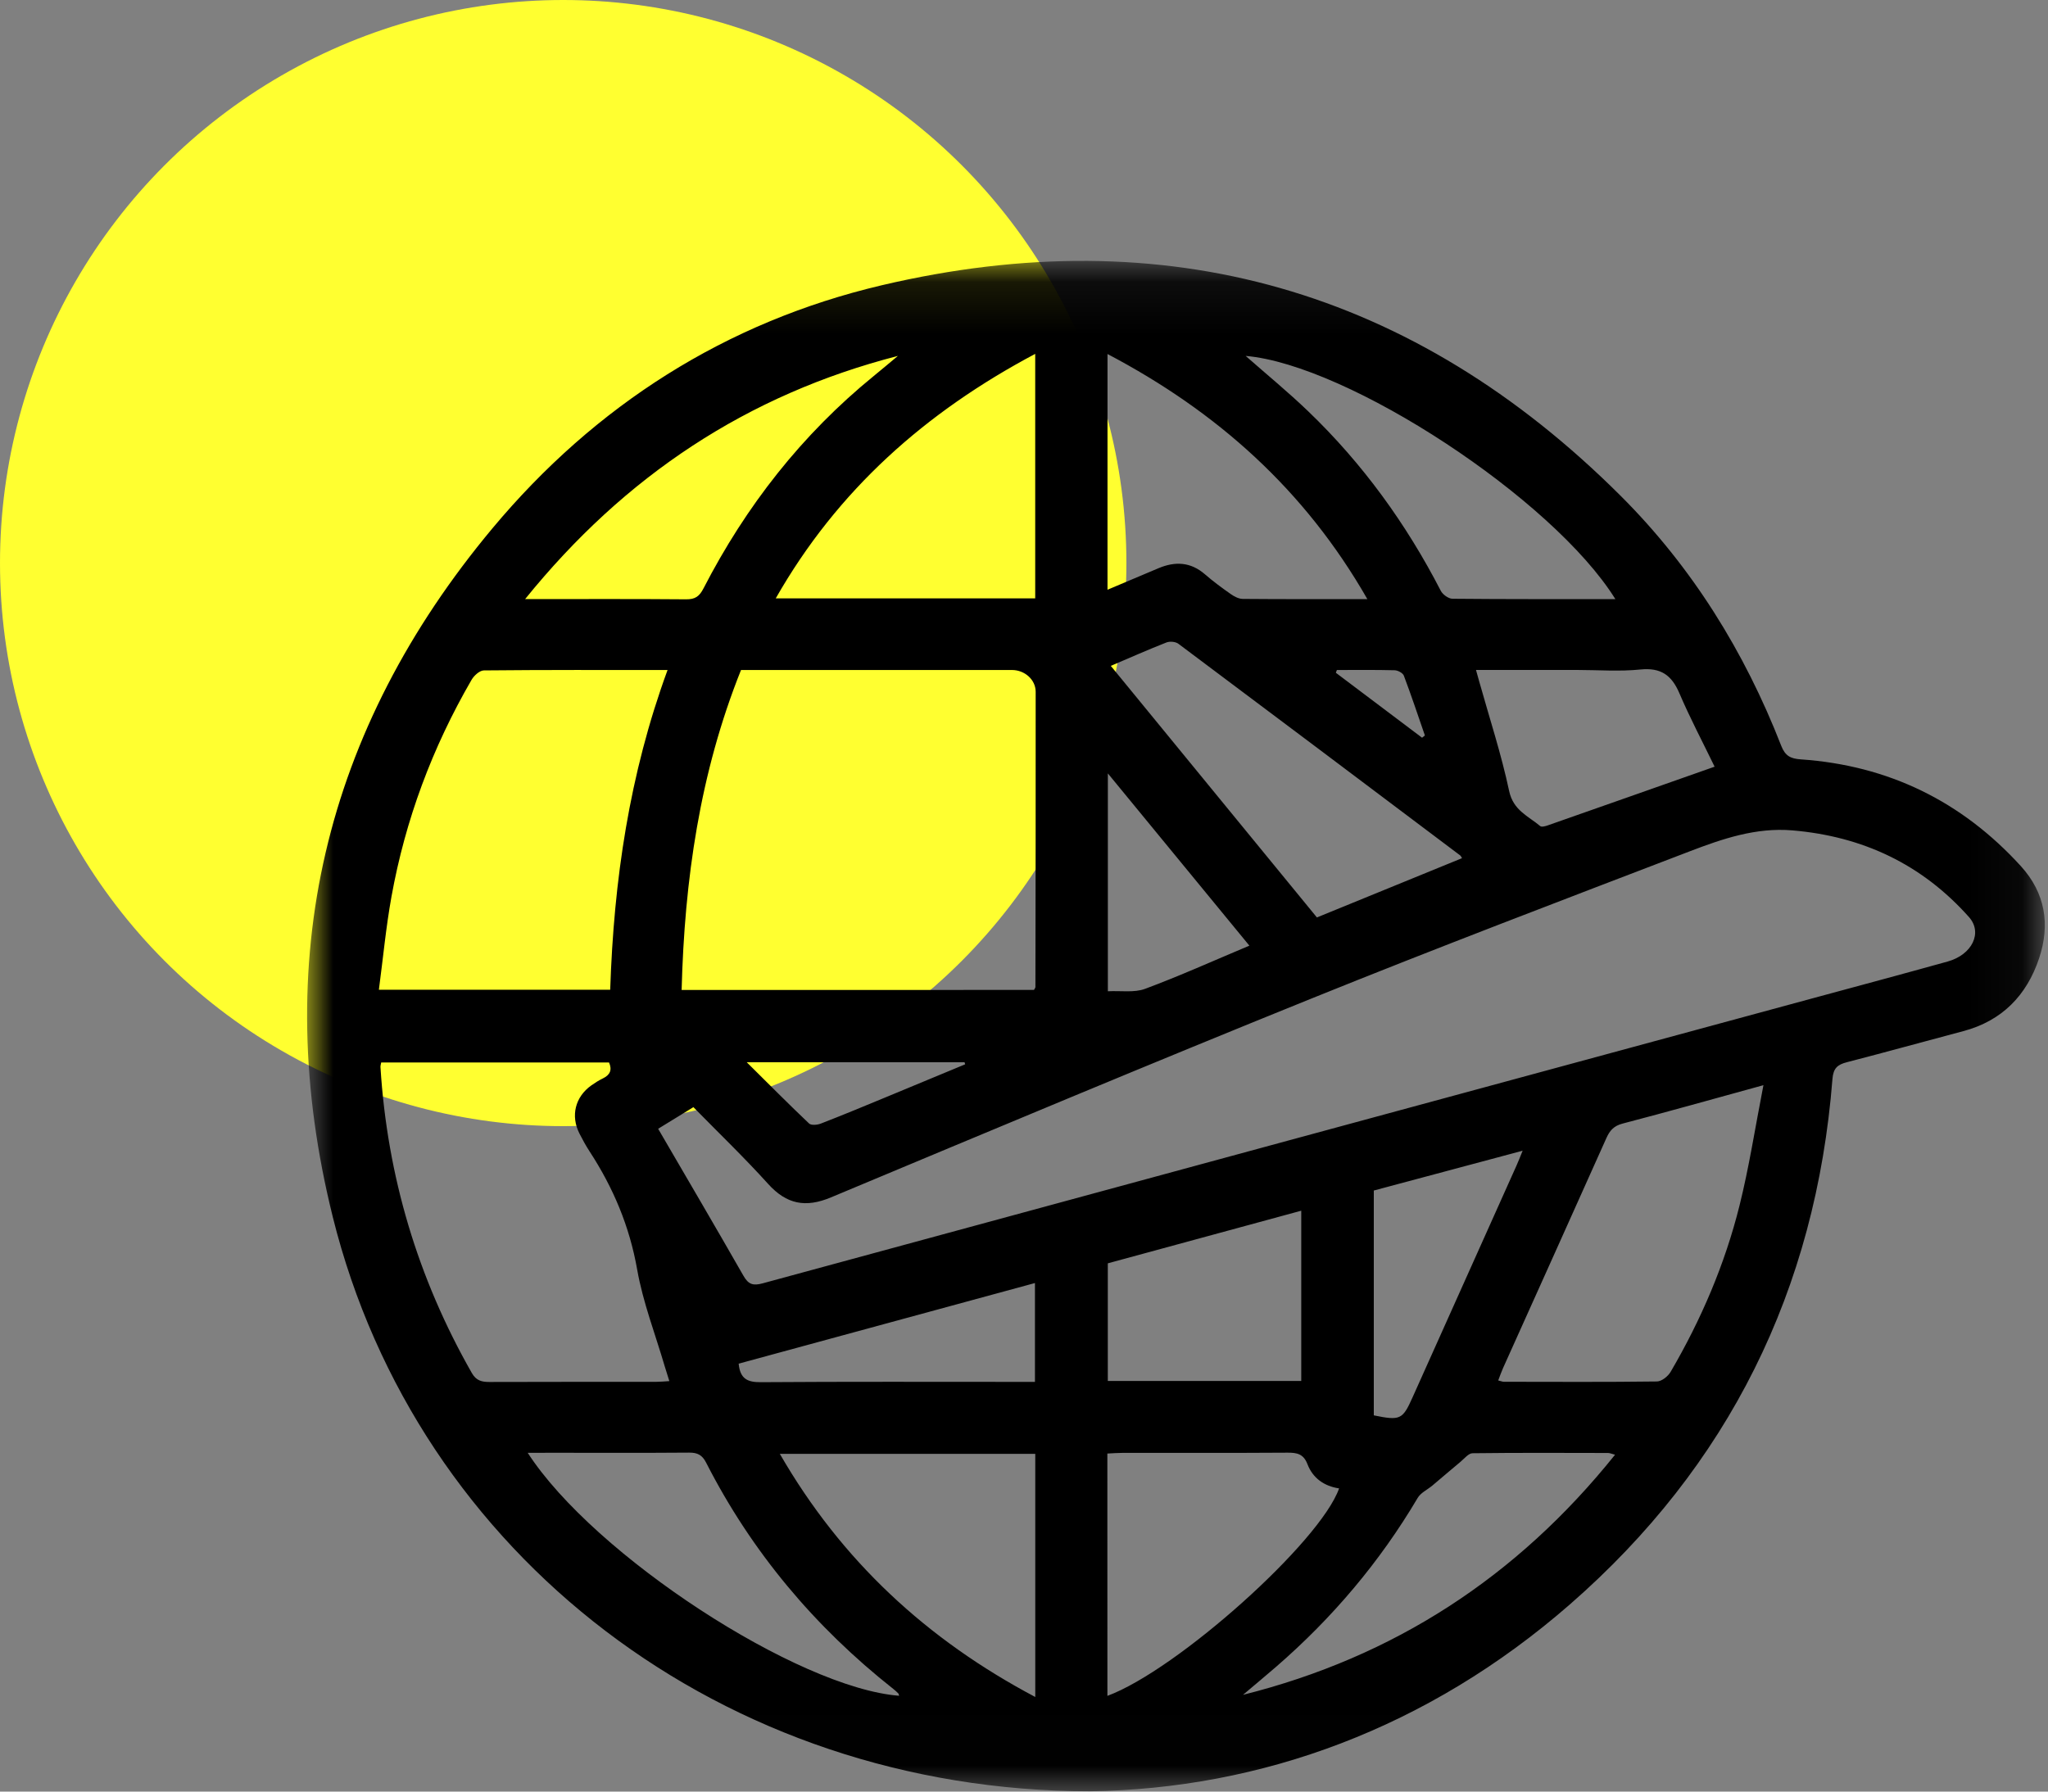 <svg height="35" viewBox="0 0 40 35" width="40" xmlns="http://www.w3.org/2000/svg" xmlns:xlink="http://www.w3.org/1999/xlink"><rect x="0" y="0" width="40" height="35" fill="#808080" stroke="none"/><mask id="a" fill="#fff"><path d="m0 .098h33.939v29.896h-33.939z" fill="#fff" fill-rule="evenodd"/></mask><g fill="none" fill-rule="evenodd"><circle cx="11" cy="11" fill="#ffff30" r="11"/><path d="m20.111 8.089c-.007.018-.013.036-.02.054.561.423 1.123.846 1.684 1.269.018-.015.037-.029.055-.044-.135-.39-.265-.782-.411-1.168-.019-.052-.116-.104-.178-.106-.377-.01-.754-.005-1.131-.005zm-11.526 7.663c.439.435.822.822 1.217 1.196.042.04.161.029.23.002.418-.162.833-.334 1.248-.506.524-.216 1.047-.435 1.571-.652-.004-.013-.008-.027-.012-.04zm9.817-2.278c-.932-1.135-1.833-2.231-2.764-3.365v4.256c.259-.013.515.031.726-.047.675-.251 1.333-.548 2.038-.844zm-9.975 8.166c.028.3.176.364.432.362 1.677-.012 3.354-.006 5.031-.006h.324v-1.931c-1.94.528-3.86 1.051-5.787 1.575zm12.405-3.381v4.391c.518.106.562.084.758-.354.676-1.508 1.353-3.015 2.028-4.523.037-.082.069-.165.121-.293-1.008.27-1.958.524-2.908.778zm6.657-8.28c-.234-.484-.482-.952-.689-1.437-.151-.354-.363-.503-.759-.463-.41.042-.828.009-1.242.009h-1.971c.025.089.044.155.062.222.2.714.432 1.421.586 2.145.081.378.373.487.606.683.027.023.1.003.146-.013 1.071-.375 2.14-.753 3.26-1.147zm-8.074 8.673c-1.281.349-2.536.69-3.778 1.028v2.298h3.778zm6.129 4.767c-.074-.019-.105-.034-.137-.034-.882-.002-1.765-.006-2.647.005-.078.001-.158.103-.232.165-.186.154-.369.313-.554.468-.096.08-.226.139-.285.24-.741 1.253-1.668 2.348-2.765 3.299-.214.185-.431.365-.647.548 2.945-.739 5.35-2.3 7.267-4.691zm-21.287-16.715c1.098 0 2.121-.005 3.144.004.176.002.259-.057.339-.213.829-1.609 1.922-3.007 3.327-4.151.158-.129.314-.261.47-.391-2.939.757-5.334 2.342-7.281 4.751zm21.293-0c-1.22-1.962-5.221-4.58-7.221-4.751.405.357.829.704 1.223 1.083 1.061 1.019 1.913 2.196 2.588 3.505.038.074.151.156.23.156 1.049.01 2.098.007 3.18.007zm-21.243 16.678c1.298 2.007 5.278 4.594 7.254 4.746-.006-.016-.007-.037-.018-.048-.031-.031-.064-.061-.099-.088-1.532-1.211-2.763-2.674-3.653-4.419-.076-.149-.168-.196-.329-.195-.882.007-1.764.003-2.646.003zm11.389-15.373c1.353 1.652 2.686 3.279 4.025 4.914.949-.388 1.889-.772 2.834-1.158-.022-.036-.025-.046-.032-.051-1.835-1.381-3.669-2.762-5.508-4.138-.055-.041-.167-.051-.233-.025-.352.138-.699.292-1.086.457zm5.01-1.305c-1.223-2.138-2.94-3.665-5.075-4.788v4.605c.348-.147.67-.283.992-.419.327-.139.631-.126.912.118.16.139.331.265.504.386.068.048.156.094.235.094.793.007 1.587.004 2.431.004zm-5.077 21.426c1.368-.508 4.16-3.011 4.525-4.053-.292-.044-.513-.2-.618-.474-.076-.198-.201-.225-.387-.224-1.075.007-2.15.003-3.226.004-.094 0-.188.008-.295.013zm-1.409-4.728h-4.989c1.208 2.094 2.878 3.632 4.989 4.75zm-.001-21.489c-2.141 1.137-3.863 2.66-5.068 4.777h5.068zm14.222 14.287c-.984.27-1.865.519-2.75.75-.168.044-.248.132-.314.278-.671 1.501-1.347 2.999-2.021 4.499-.034.076-.061.155-.094.241.059.014.084.026.109.026.997.001 1.994.007 2.991-.006.092-.001.217-.101.268-.189.596-1.02 1.059-2.101 1.345-3.248.187-.751.305-1.52.467-2.351zm-21.368 5.781c-.035-.111-.064-.201-.091-.292-.184-.628-.424-1.245-.537-1.886-.149-.847-.469-1.604-.932-2.313-.072-.111-.136-.228-.196-.346-.175-.346-.083-.715.231-.939.072-.051.147-.099.226-.137.143-.069.185-.168.121-.312h-4.45c-.007.041-.016.066-.014.091.133 2.131.728 4.122 1.784 5.975.086.15.192.176.344.176 1.086-.004 2.171-.002 3.257-.003.078 0 .155-.008.258-.014zm-.035-13.892c-1.225 0-2.407-.004-3.588.008-.083.001-.193.102-.241.186-.765 1.32-1.292 2.731-1.563 4.233-.108.597-.164 1.203-.246 1.819h4.518c.07-2.136.374-4.212 1.12-6.245zm7.157 6.25c.014-.026.028-.042.028-.057.003-1.922.007-3.845.005-5.767-0-.24-.218-.426-.461-.426-1.694-0-3.387-0-5.081-0h-.213c-.805 2.01-1.104 4.098-1.16 6.251zm-7.341 2.712c.568.976 1.123 1.921 1.667 2.873.098.172.191.197.378.146 6.845-1.863 13.692-3.719 20.539-5.577.868-.235 1.736-.468 2.602-.709.481-.134.687-.565.417-.868-.92-1.034-2.079-1.578-3.45-1.694-.711-.06-1.364.164-2.004.409-2.469.946-4.94 1.886-7.391 2.877-3.138 1.268-6.26 2.578-9.383 3.884-.494.207-.866.136-1.227-.264-.467-.517-.97-1-1.459-1.499-.246.151-.455.279-.688.422zm8.425 12.943c-7.137-.007-13.132-4.597-14.78-11.222-1.239-4.98-.173-9.507 3.119-13.451 2.009-2.406 4.565-4.033 7.602-4.748 5.542-1.305 10.386.073 14.437 4.117 1.393 1.391 2.416 3.041 3.132 4.878.079.202.184.253.385.267 1.706.118 3.137.815 4.293 2.082.484.53.578 1.149.359 1.805-.241.723-.725 1.222-1.481 1.422-.758.201-1.514.411-2.273.607-.183.047-.265.116-.282.328-.324 4.118-2.029 7.561-5.129 10.265-2.769 2.415-6.027 3.606-9.382 3.65z" fill="#000" mask="url(#a)" transform="translate(6 5)"/></g></svg>